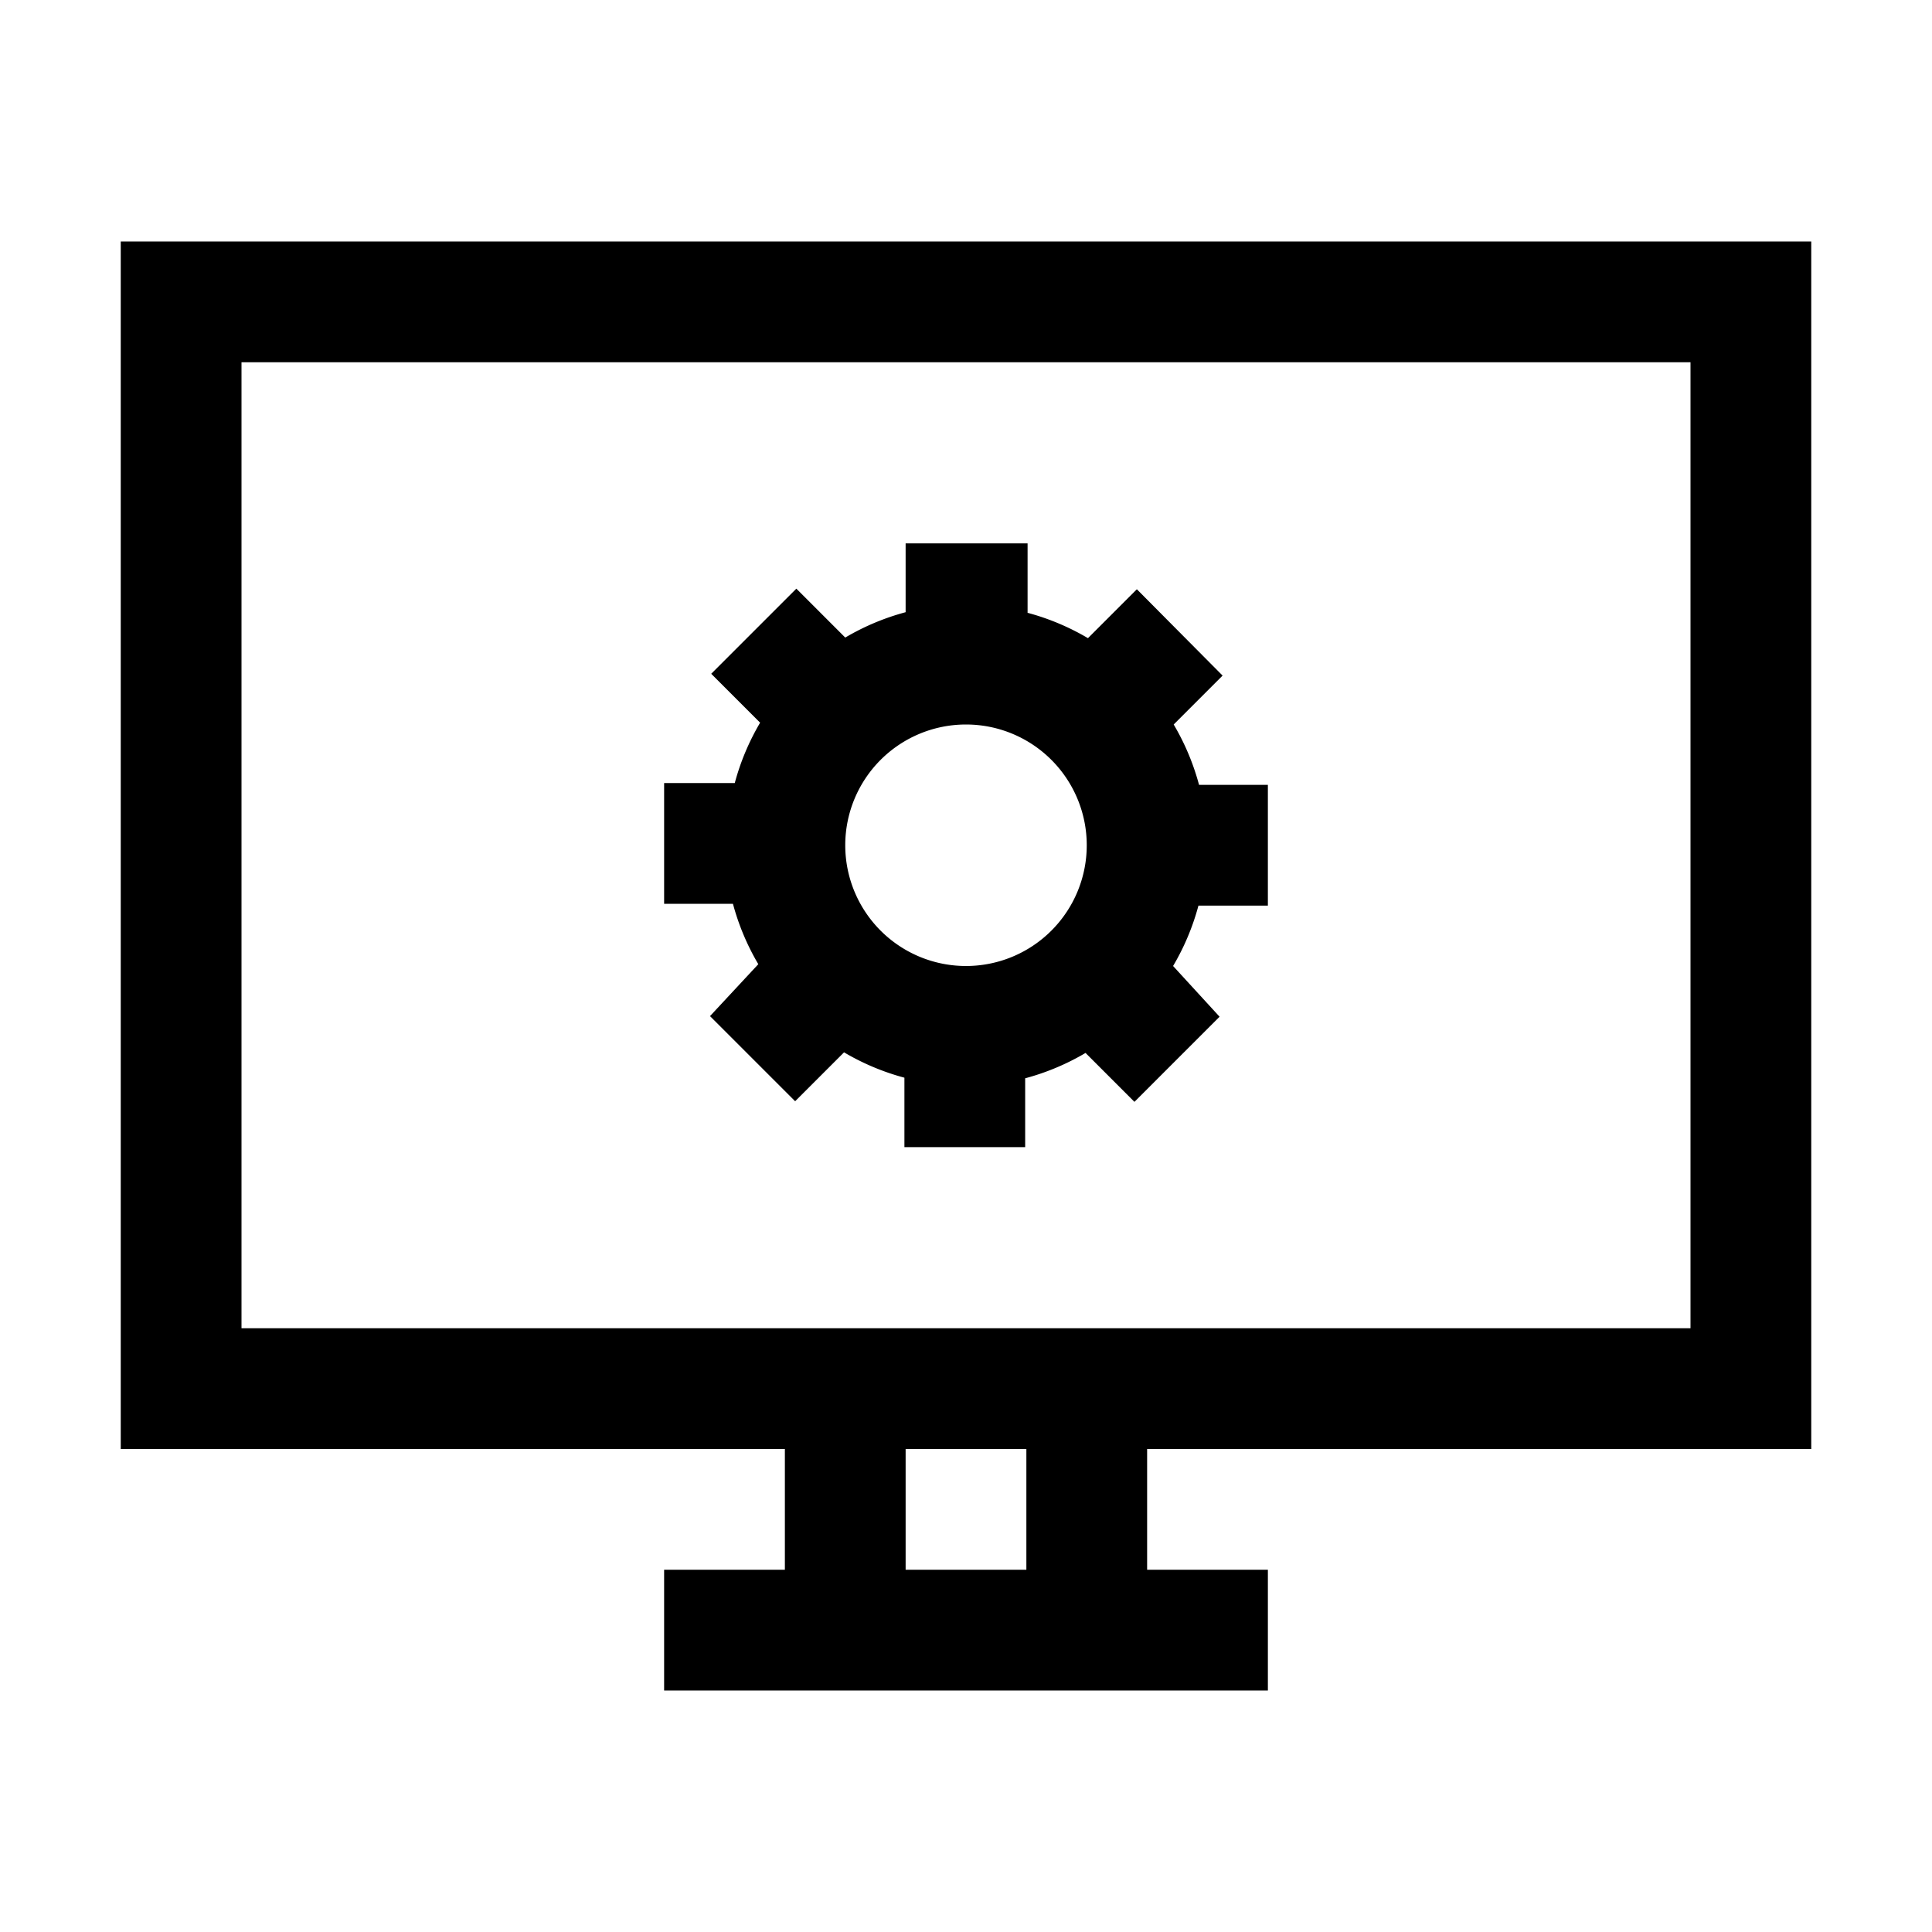 <svg xmlns="http://www.w3.org/2000/svg" viewBox="0 0 32 32" id="computer-setting">
  <path d="M2,24H13v2H11v2H21V26H19V24H30V4H2Zm15,2H15V24h2ZM4,6H28V22H4Z"></path>
  <path d="M11.76,16.83l1.41,1.41.81-.81a4,4,0,0,0,1,.42V19h2V17.86a4,4,0,0,0,1-.42l.81.81,1.41-1.41L19.43,16a4,4,0,0,0,.42-1H21V13H19.86a4,4,0,0,0-.42-1l.81-.81L18.83,9.76l-.81.81a4,4,0,0,0-1-.42V9H15v1.14a4,4,0,0,0-1,.42l-.81-.81-1.41,1.41.81.81a4,4,0,0,0-.42,1H11v2h1.14a4,4,0,0,0,.42,1ZM16,12a2,2,0,1,1-2,2A2,2,0,0,1,16,12Z"></path>
</svg>
